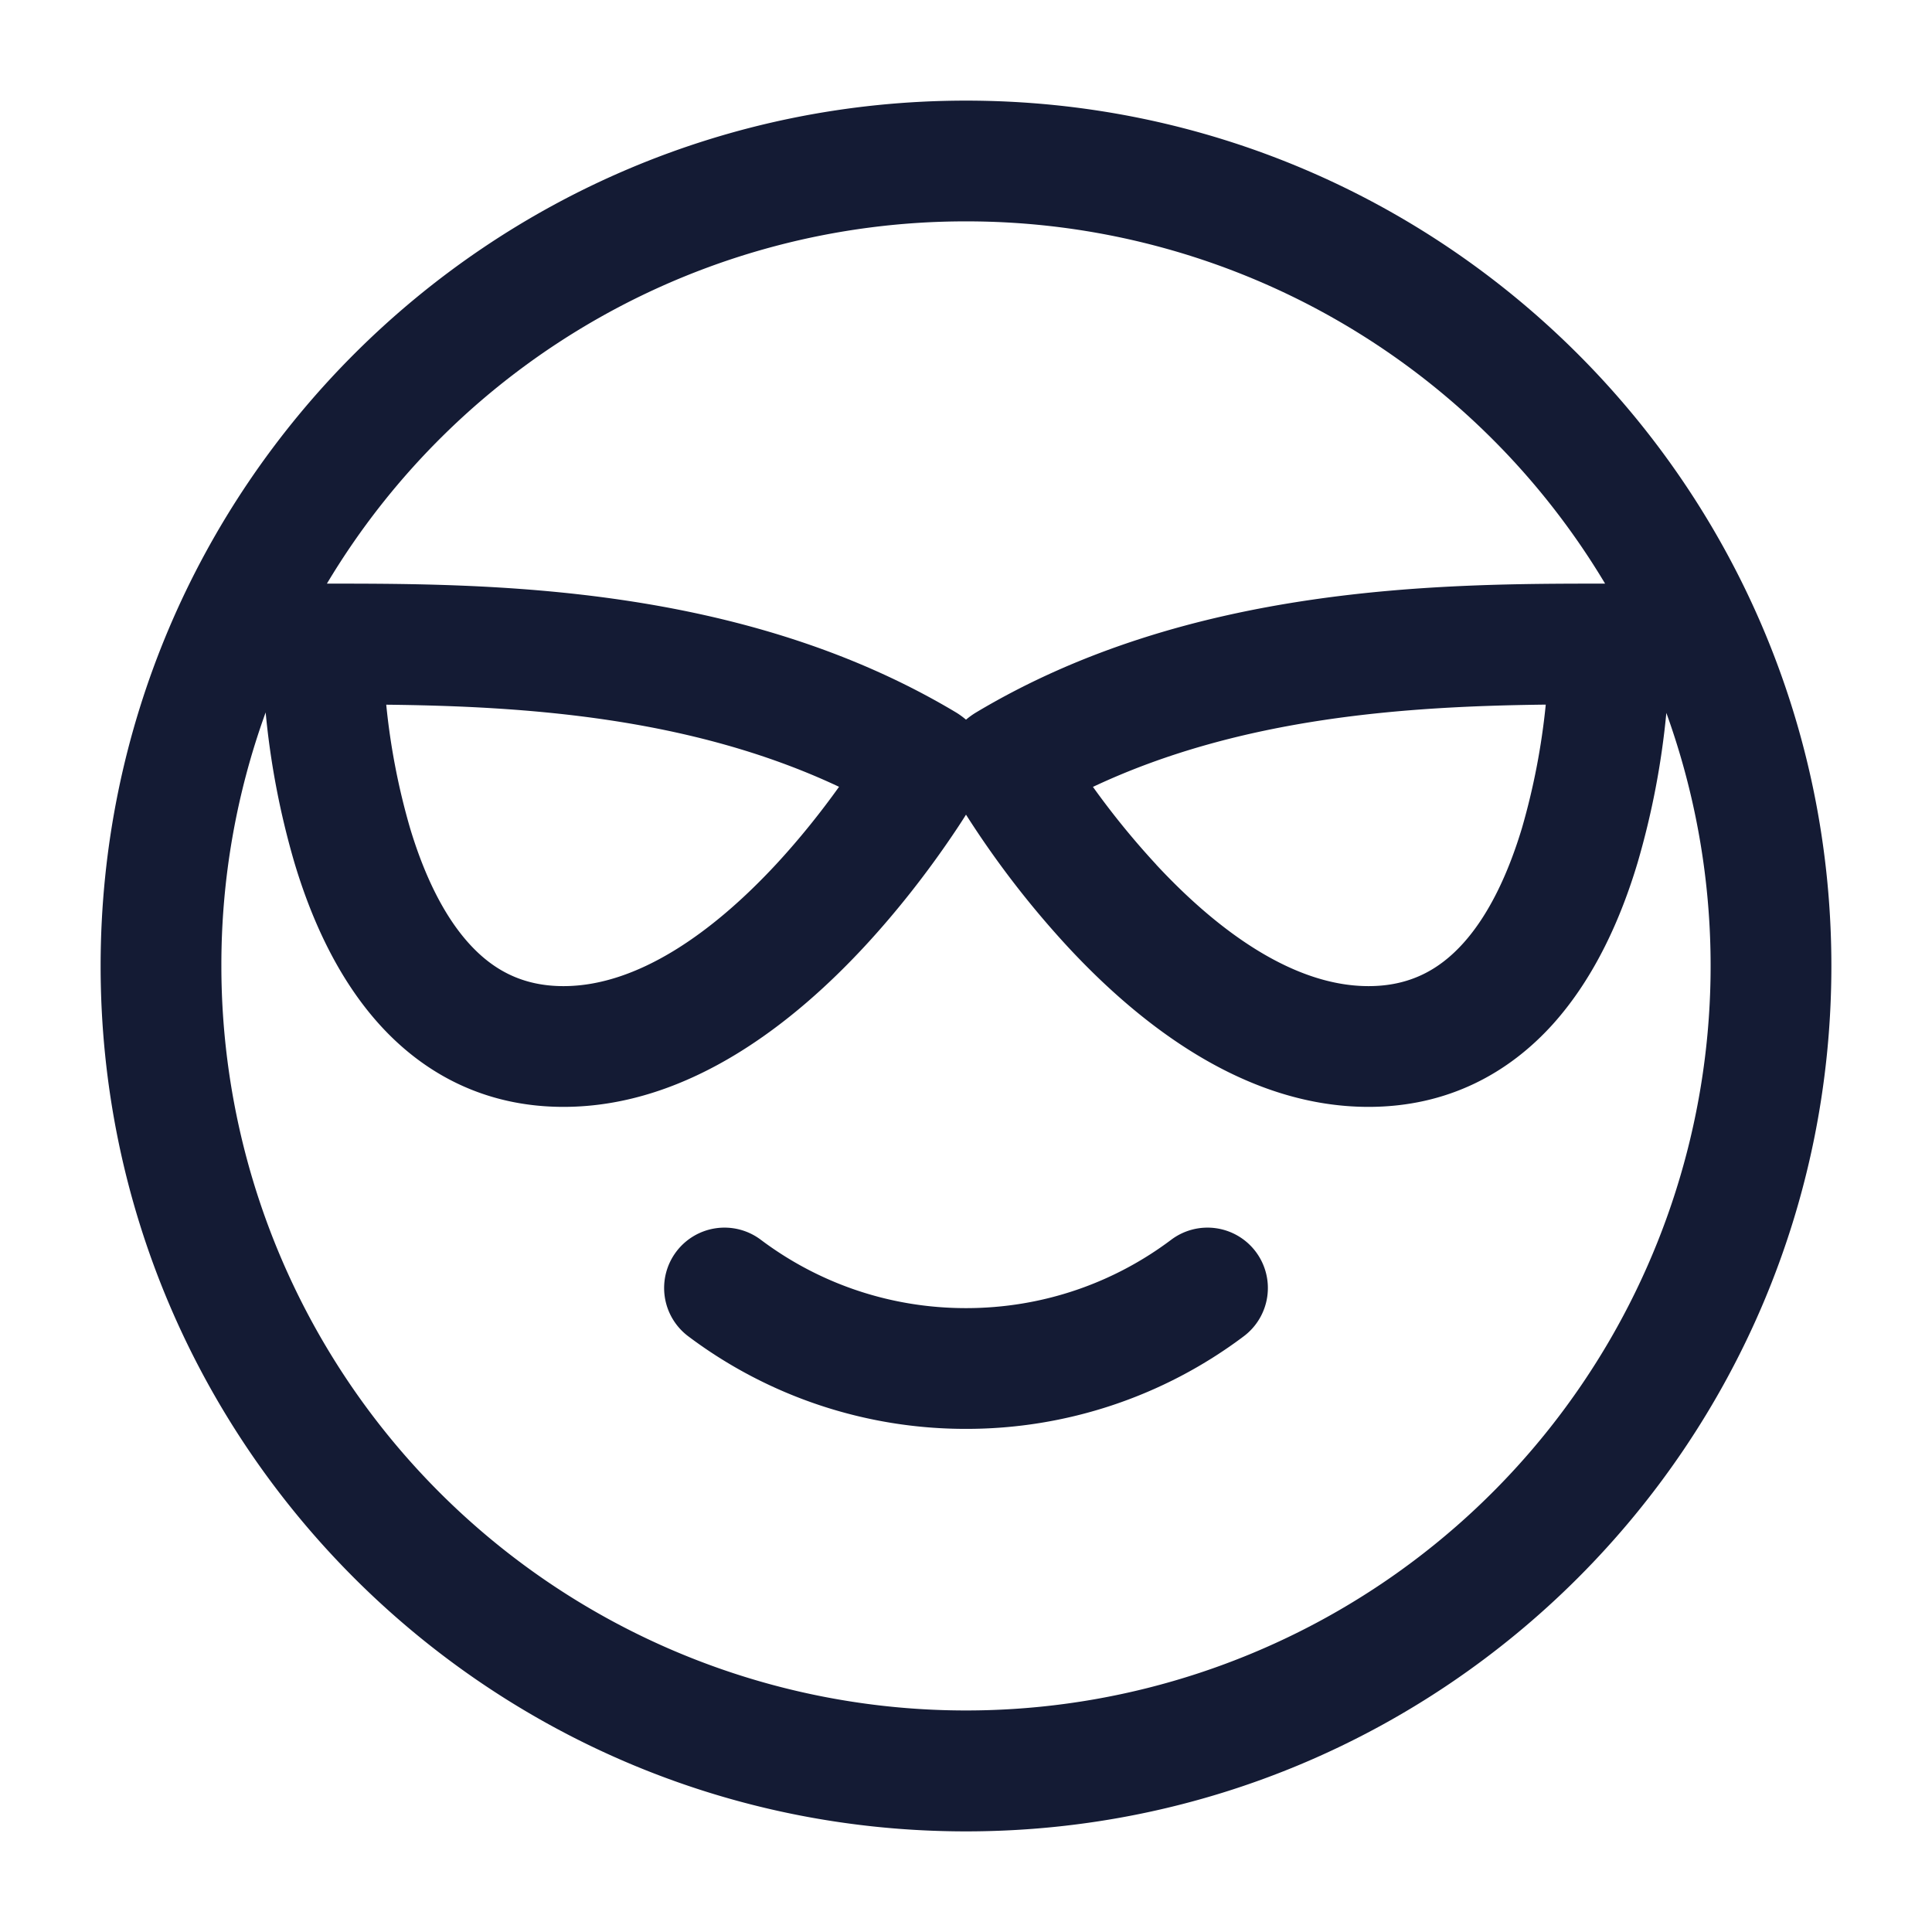 <svg xmlns="http://www.w3.org/2000/svg" width="24" height="24" fill="none"><path fill="#141B34" fill-rule="evenodd" d="M3.3 8.85A9.2 9.2 0 0 0 2.75 12 9.25 9.25 0 1 0 20.7 8.856a10 10 0 0 1-.357 1.86c-.203.678-.526 1.42-1.051 2.005-.545.605-1.302 1.029-2.292 1.029-1.583 0-2.899-1.087-3.737-1.99A11.6 11.6 0 0 1 12 10.12q-.091.146-.234.353c-.241.349-.592.816-1.029 1.287-.838.903-2.154 1.99-3.737 1.99-.99 0-1.747-.424-2.292-1.03-.525-.584-.848-1.326-1.051-2.005A10 10 0 0 1 3.3 8.85m.761-1.6A9.24 9.24 0 0 1 12 2.75a9.24 9.24 0 0 1 7.939 4.5c-1.977 0-5.149.001-7.825 1.607A1 1 0 0 0 12 8.94a1 1 0 0 0-.114-.084C9.21 7.25 6.038 7.25 4.06 7.25M20.343 8H20zM3.657 8H4zM1.25 12C1.25 6.063 6.063 1.25 12 1.25S22.75 6.063 22.75 12 17.937 22.75 12 22.75 1.25 17.937 1.25 12m7.15 3.55a.75.75 0 0 1 1.05-.15c.71.534 1.592.85 2.55.85s1.84-.316 2.55-.85a.75.75 0 0 1 .9 1.2A5.73 5.73 0 0 1 12 17.75a5.73 5.73 0 0 1-3.45-1.15.75.75 0 0 1-.15-1.05m-3.307-5.266a8.5 8.5 0 0 1-.295-1.53c1.707.019 3.777.15 5.625 1.02-.203.284-.47.626-.785.966-.787.847-1.721 1.51-2.638 1.51-.51 0-.878-.201-1.177-.533-.318-.353-.558-.86-.73-1.433m9.27.456a10 10 0 0 1-.786-.965c1.848-.871 3.918-1.002 5.625-1.022a8.6 8.6 0 0 1-.295 1.531c-.172.572-.412 1.08-.73 1.433-.299.332-.667.533-1.177.533-.917 0-1.851-.663-2.638-1.51" clip-rule="evenodd"/></svg>